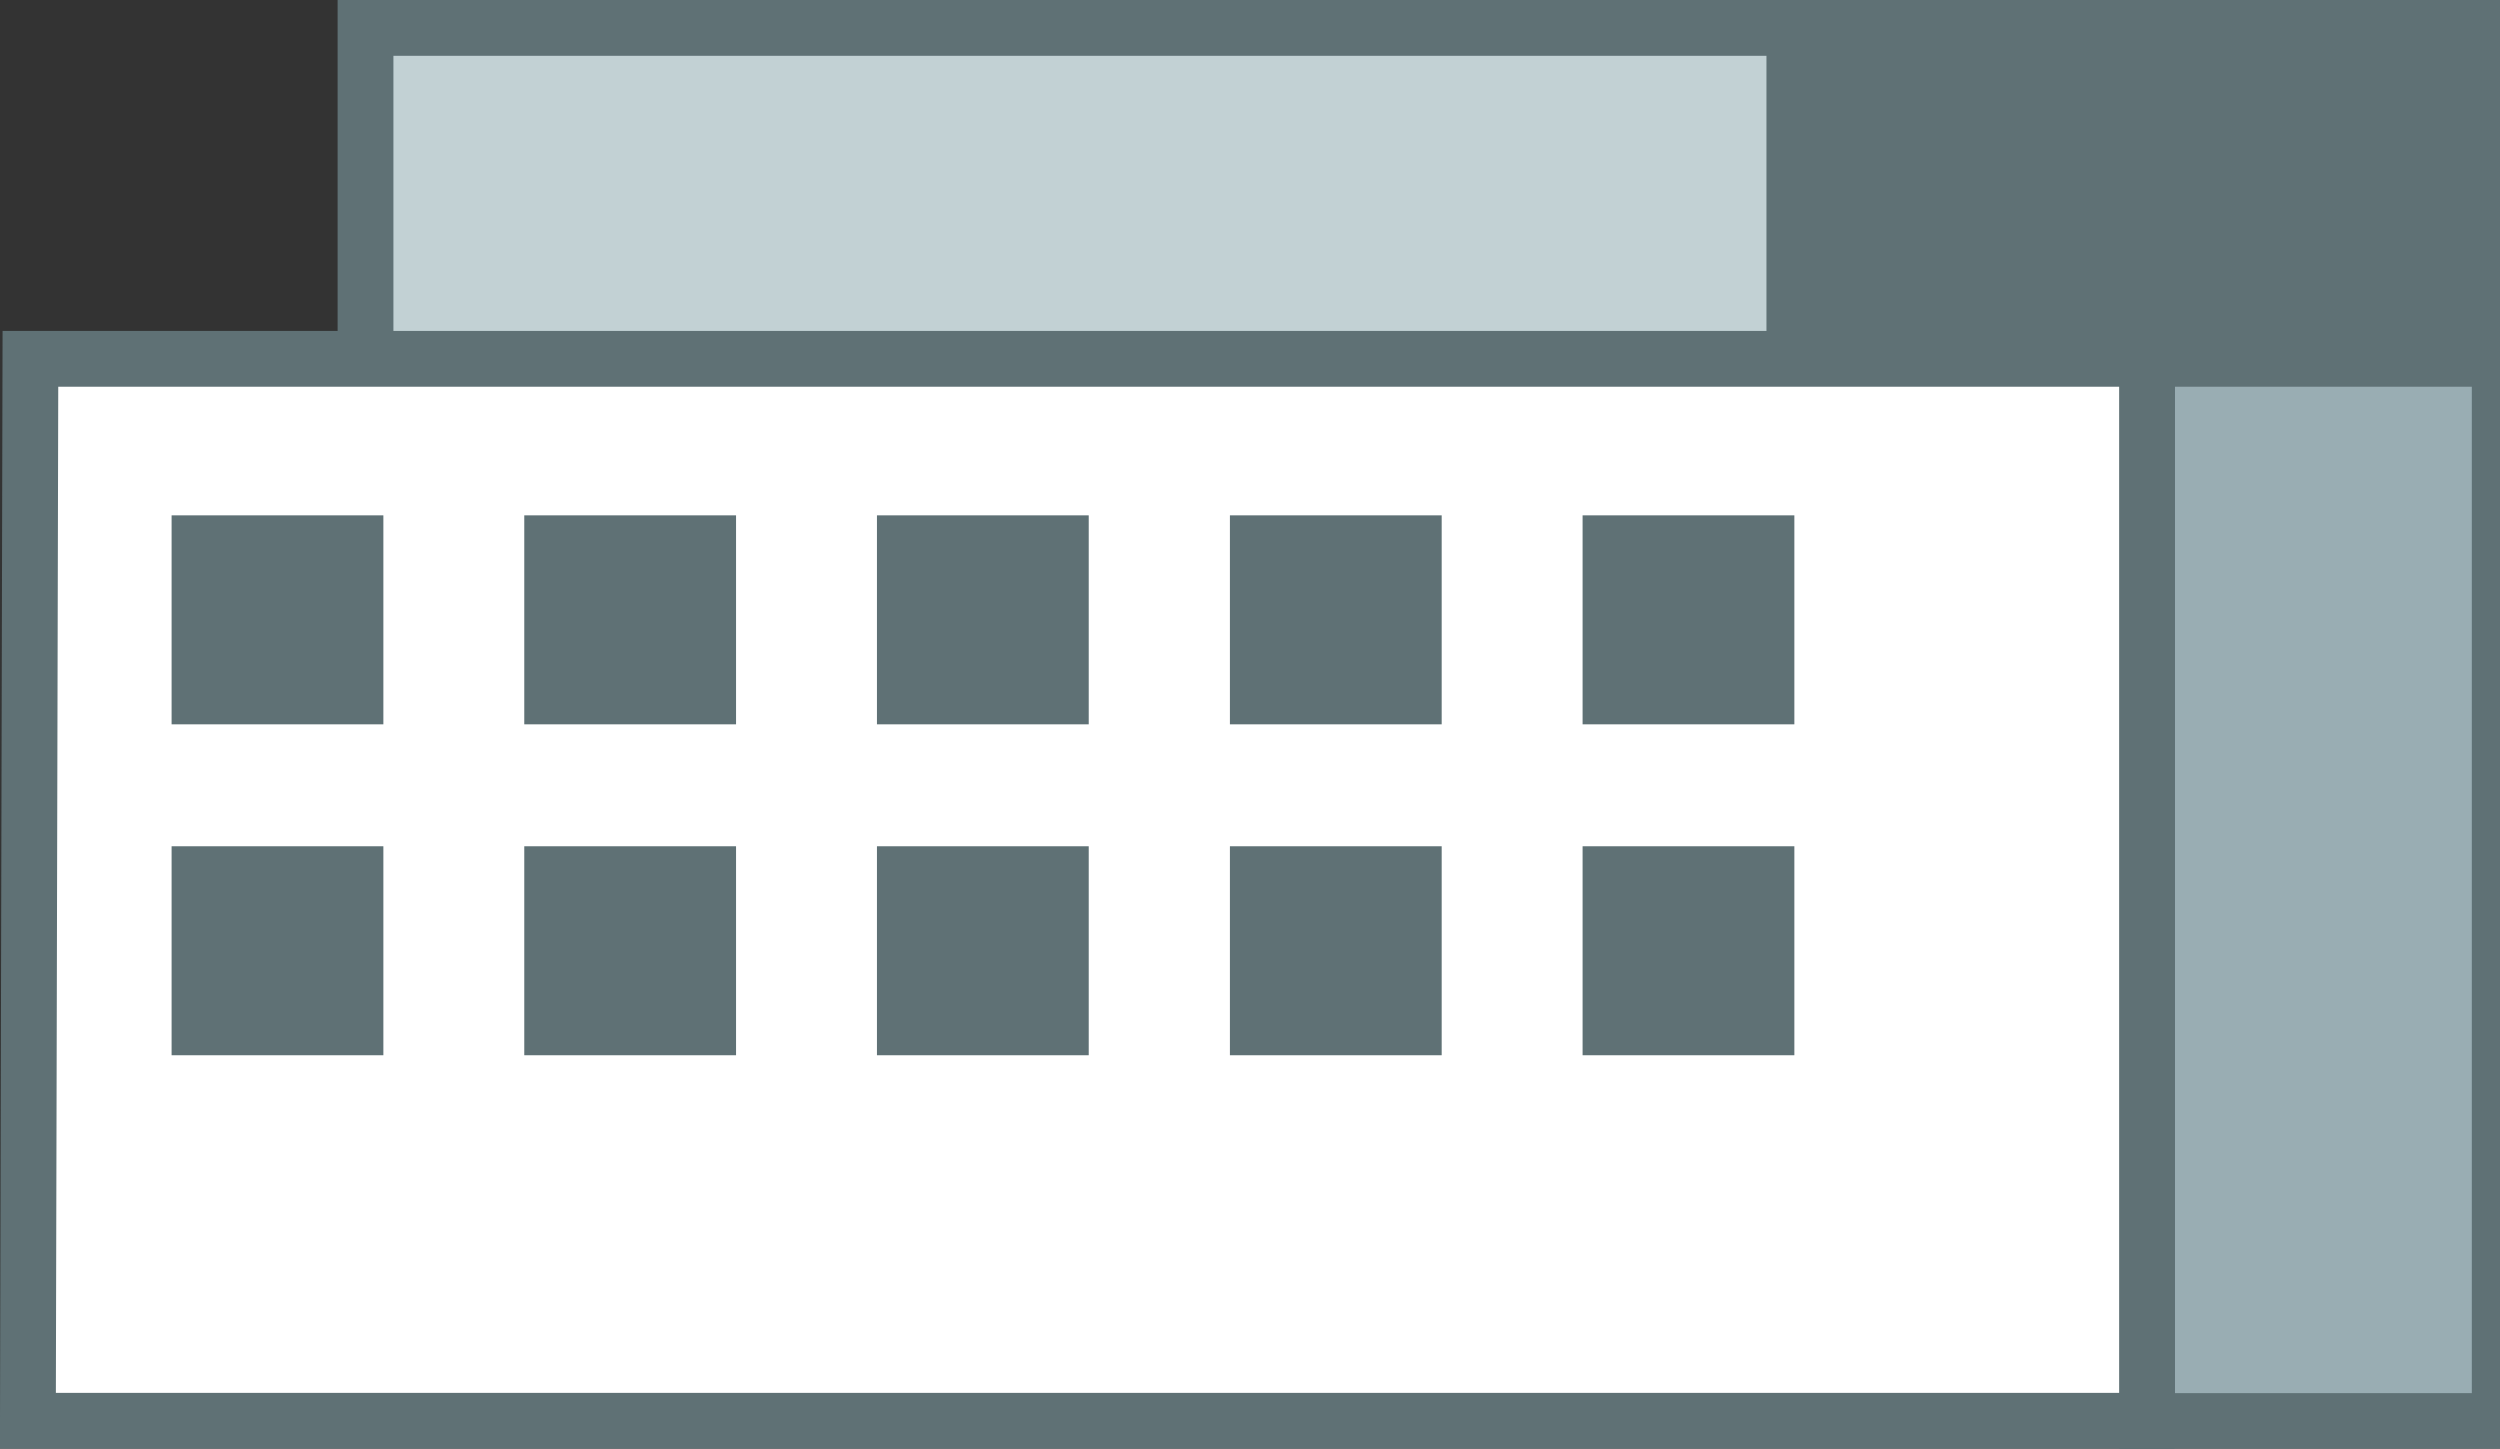 <svg xmlns="http://www.w3.org/2000/svg" viewBox="0 0 89.6 51.92"><rect x="0" y="0" width="89.6" height="51.92" fill="#333333" stroke="none"/><defs><style>.cls-1,.cls-5{fill:#5f7175;}.cls-1,.cls-2,.cls-3,.cls-4{stroke:#5f7175;stroke-miterlimit:10;stroke-width:2px;}.cls-2{fill:#c2d1d4;}.cls-3{fill:#99adb3;}.cls-4{fill:#fff;}</style></defs><title>Asset 2</title><g id="Layer_2" data-name="Layer 2"><g id="_2-cidade" data-name="2-cidade"><rect class="cls-1" x="63.31" y="1" width="25.29" height="12.48" transform="translate(151.91 14.48) rotate(180)"/><rect class="cls-2" x="13.1" y="1" width="51.21" height="12.48"/><rect class="cls-3" x="76.95" y="12.86" width="12.64" height="38.07"/><polygon class="cls-4" points="1.09 12.86 76.95 12.86 76.95 50.92 1 50.92 1.09 12.86"/><rect class="cls-5" x="6.15" y="18.47" width="7.59" height="7.49"/><rect class="cls-5" x="18.79" y="18.47" width="7.59" height="7.49"/><rect class="cls-5" x="31.43" y="18.47" width="7.59" height="7.49"/><rect class="cls-5" x="44.08" y="18.47" width="7.59" height="7.49"/><rect class="cls-5" x="56.72" y="18.47" width="7.59" height="7.49"/><rect class="cls-5" x="6.15" y="30.33" width="7.59" height="7.49"/><rect class="cls-5" x="18.79" y="30.33" width="7.59" height="7.49"/><rect class="cls-5" x="31.43" y="30.33" width="7.59" height="7.49"/><rect class="cls-5" x="44.08" y="30.33" width="7.59" height="7.49"/><rect class="cls-5" x="56.72" y="30.33" width="7.59" height="7.49"/></g></g></svg>